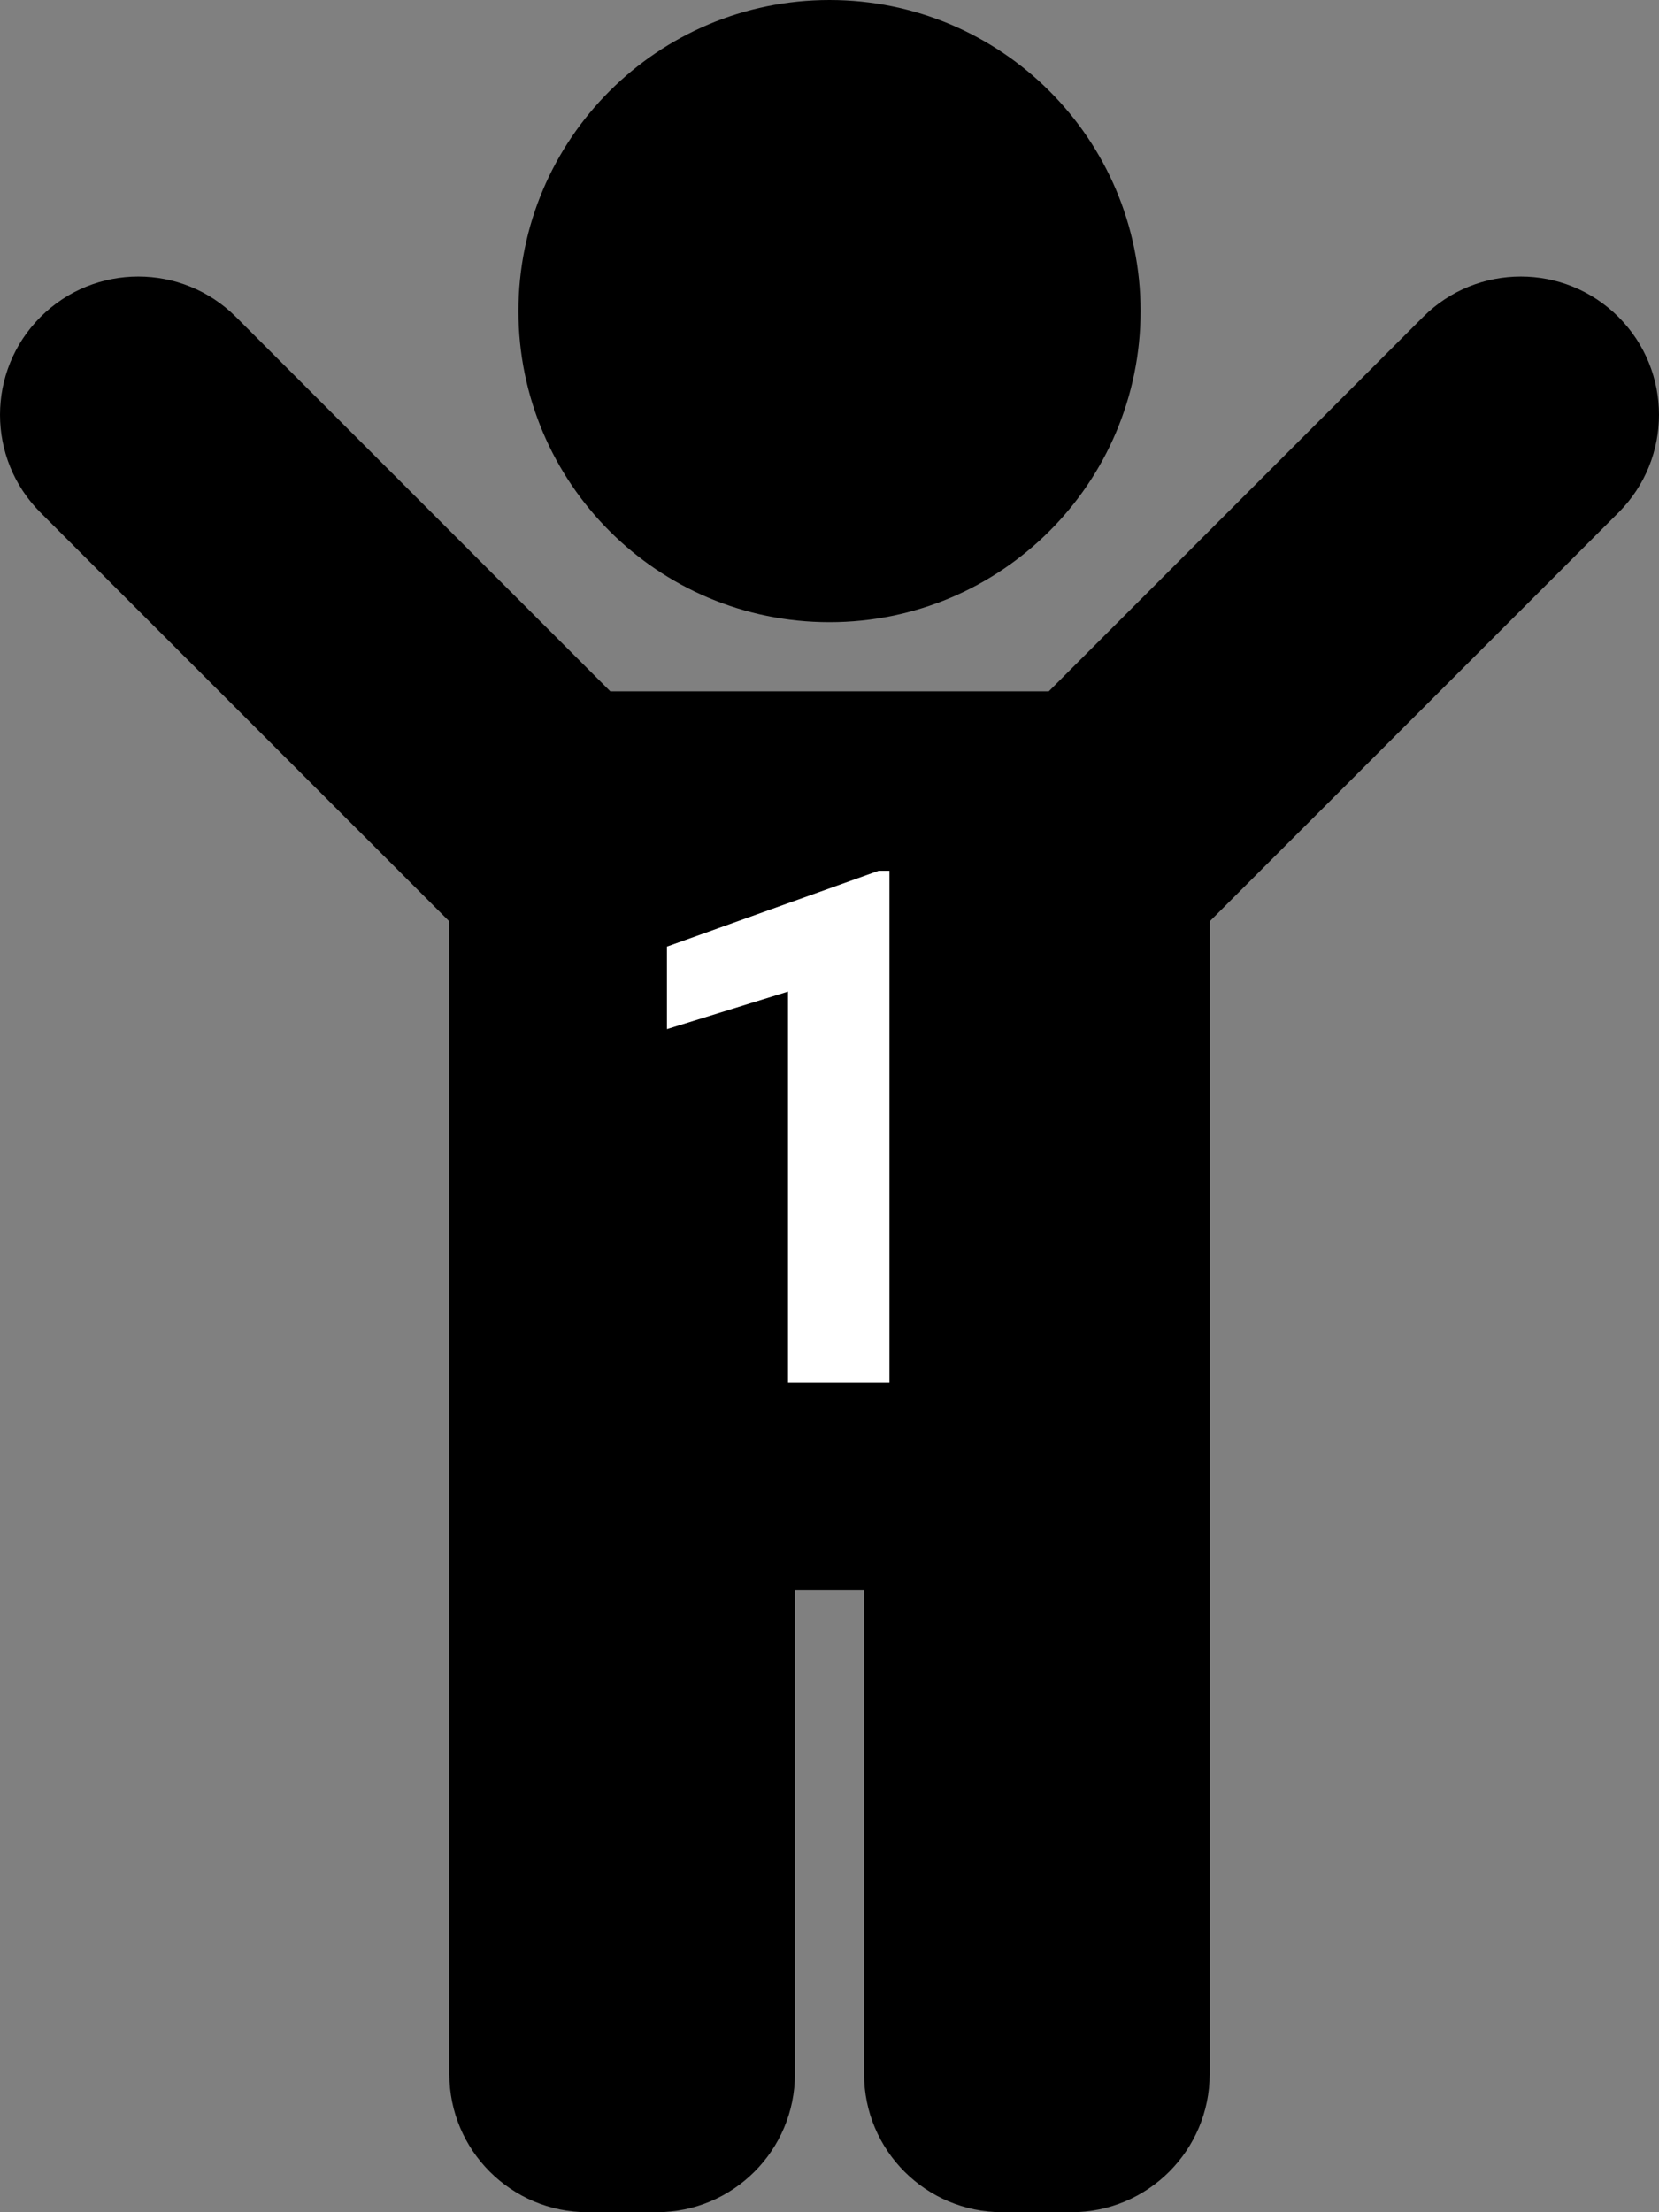 <svg width="30" height="40" viewBox="0 0 30 40" fill="none" xmlns="http://www.w3.org/2000/svg">
<rect x="0" y="0" width="30" height="40" fill="#808080" stroke="none"/>
<g clip-path="url(#clip0)">
<path d="M9.375 5.625C9.375 2.518 11.894 0 15 0C18.107 0 20.625 2.518 20.625 5.625C20.625 8.732 18.107 11.25 15 11.25C11.894 11.25 9.375 8.732 9.375 5.625ZM29.268 5.732C28.292 4.756 26.709 4.756 25.733 5.732L18.965 12.5H11.036L4.268 5.732C3.292 4.756 1.709 4.756 0.732 5.732C-0.244 6.709 -0.244 8.291 0.732 9.268L8.125 16.66V37.5C8.125 38.881 9.245 40 10.625 40H11.875C13.256 40 14.375 38.881 14.375 37.5V28.75H15.625V37.5C15.625 38.881 16.744 40 18.125 40H19.375C20.756 40 21.875 38.881 21.875 37.5V16.66L29.268 9.268C30.244 8.291 30.244 6.709 29.268 5.732Z" fill="black"/>
<path d="M16.084 25H14.25V17.929L12.06 18.608V17.116L15.888 15.745H16.084V25Z" fill="white"/>
</g>
<defs>
<clipPath id="clip0">
<rect width="30" height="40" fill="white"/>
</clipPath>
</defs>
</svg>
